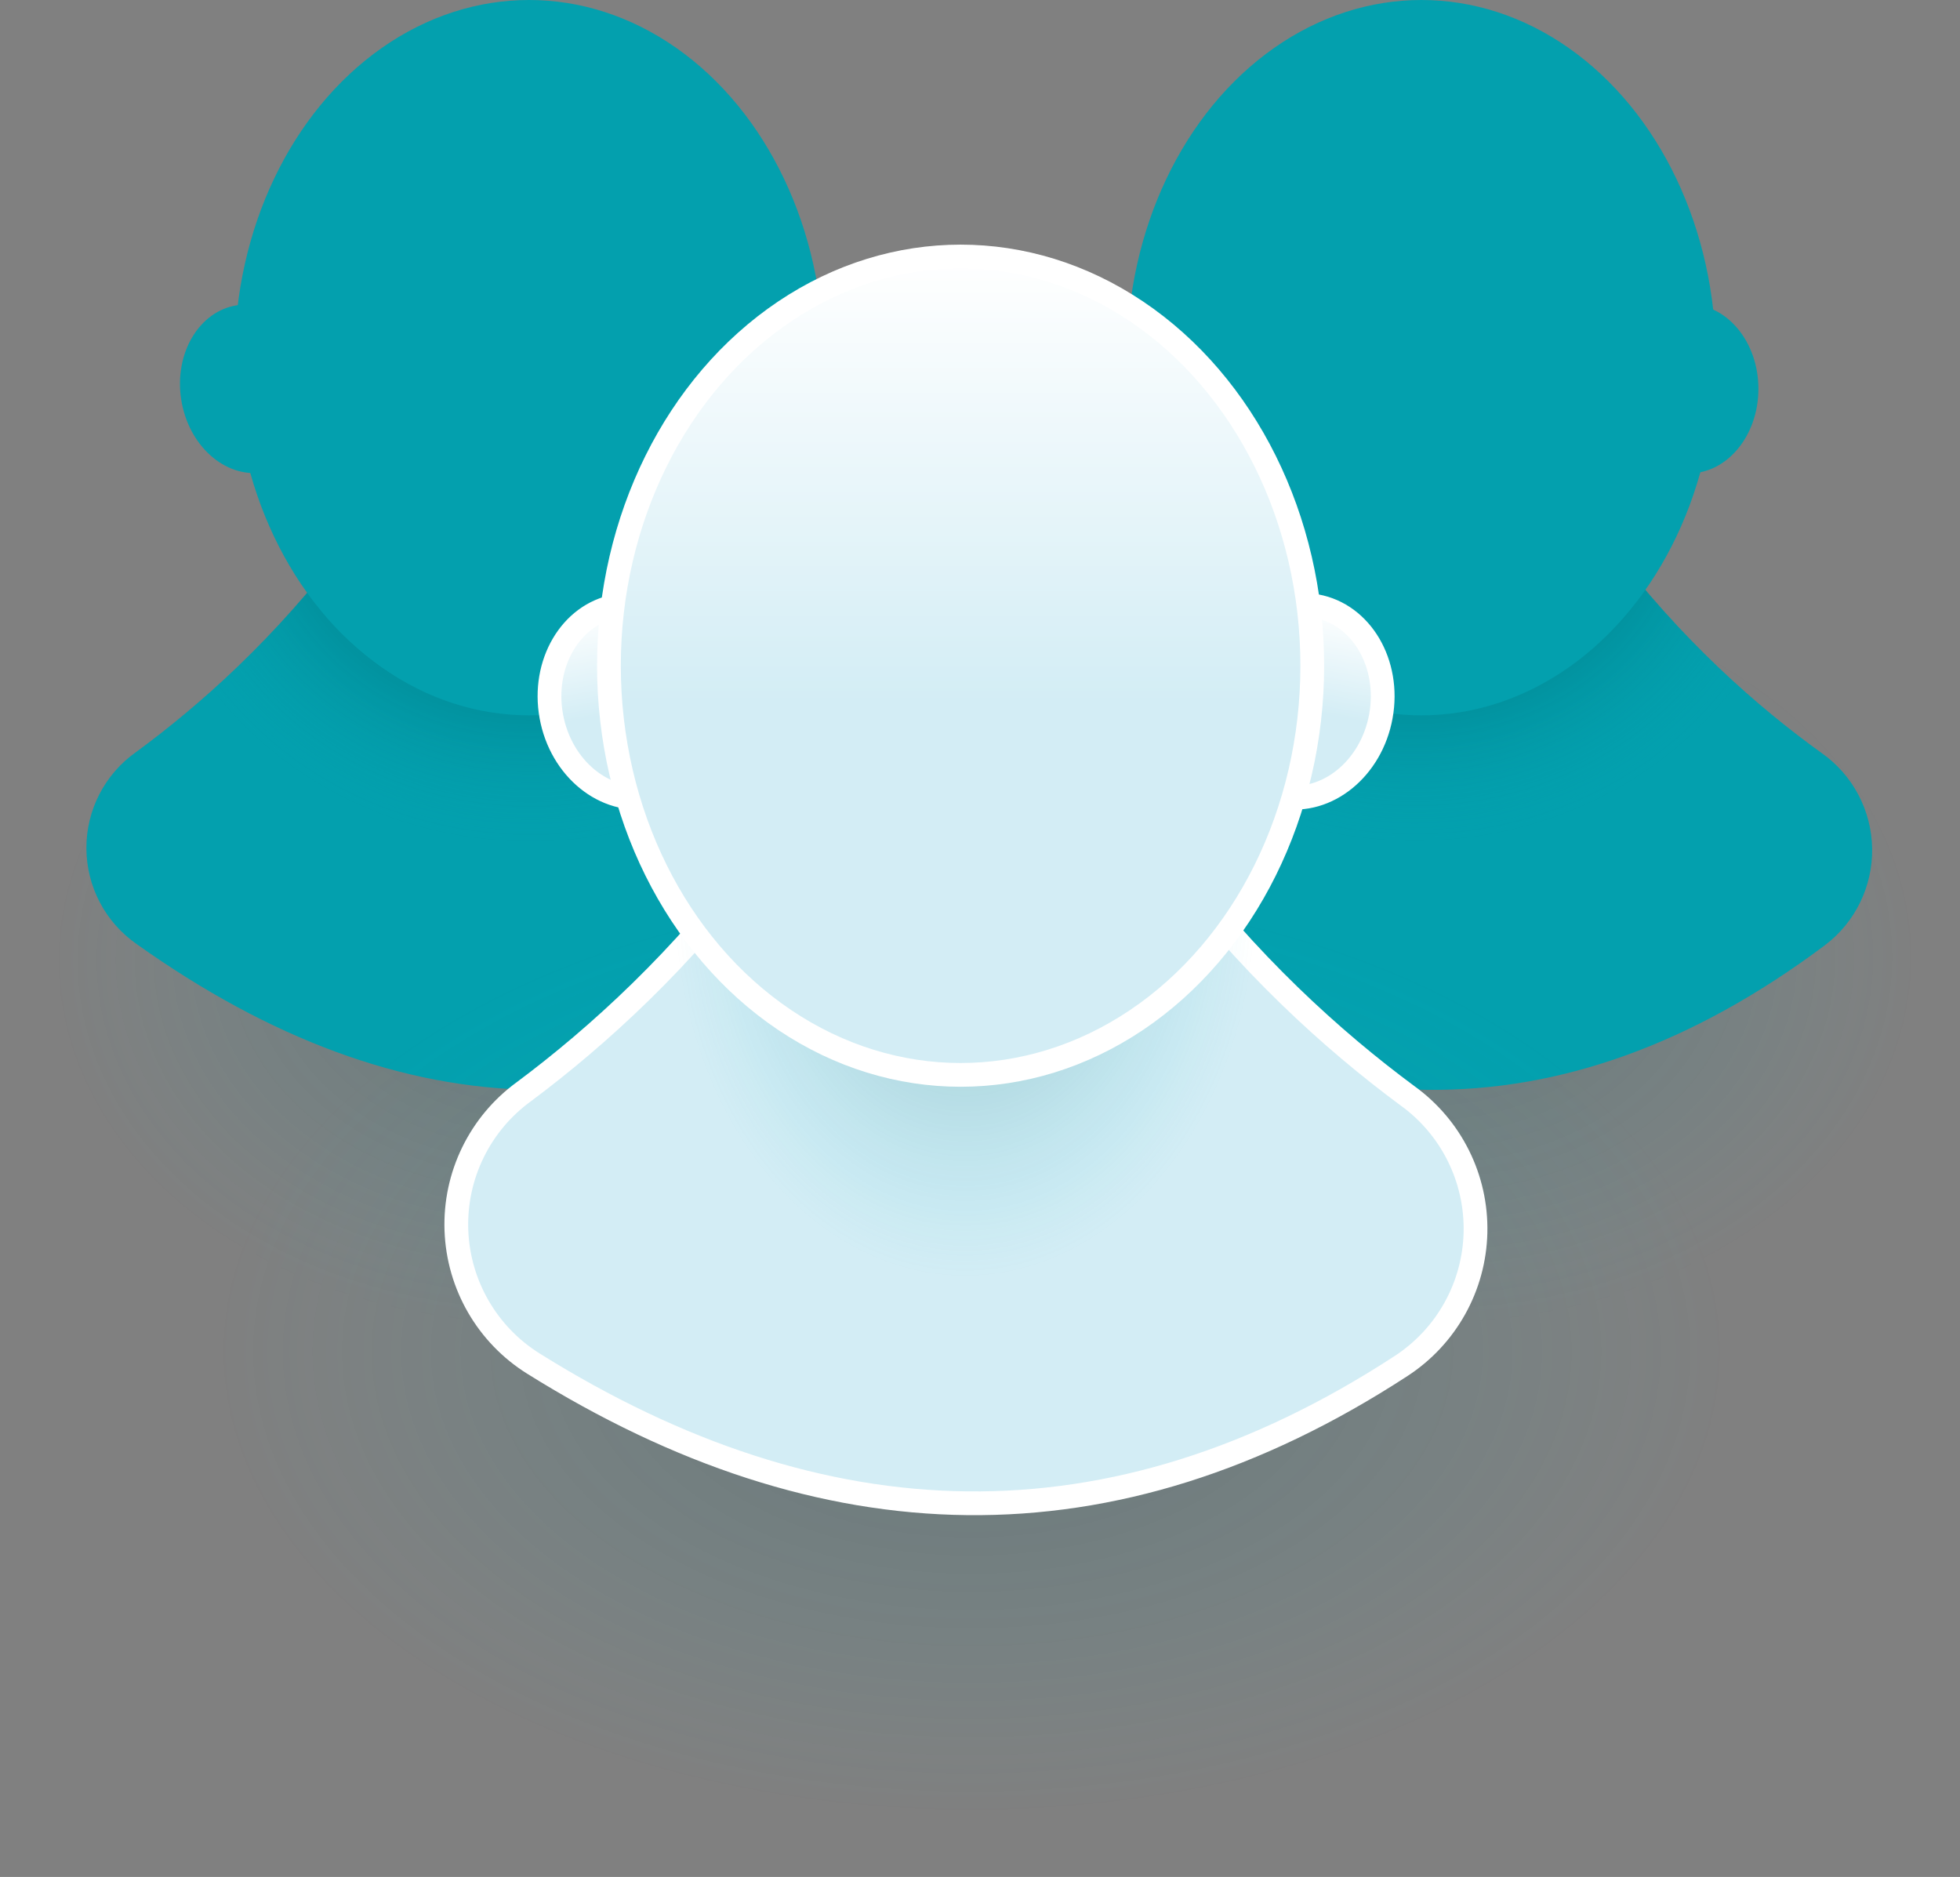 <svg viewBox="0 0 165 158" xmlns="http://www.w3.org/2000/svg" xml:space="preserve" style="fill-rule:evenodd;clip-rule:evenodd;stroke-linecap:round;stroke-linejoin:round;stroke-miterlimit:1.5">
    <rect x="0" y="0" width="165" height="158" fill="#808080" stroke="none"/>
    <g id="person1">
        <path d="M45.622,35.618c30.103,-0 54.542,18.68 54.542,41.689c0,23.01 -24.439,41.69 -54.542,41.69c-30.103,0 -41.692,-18.744 -41.692,-41.753c0,-23.009 11.589,-41.626 41.692,-41.626Z" style="fill:url(#_cpsRadial71);"/>
        <path d="M78.299,63.439c2.605,1.829 4.177,4.795 4.229,7.978c0.052,3.183 -1.422,6.198 -3.967,8.111c-22.346,16.745 -44.696,15.836 -67.046,-0.048c-2.644,-1.835 -4.228,-4.844 -4.242,-8.064c-0.015,-3.219 1.542,-6.242 4.171,-8.101c10.616,-7.784 25.846,-22.829 32.377,-48.625c-0,-0 0.314,-7.546 0.899,-4.207c0.585,-3.339 0.899,4.207 0.899,4.207c6.584,26.005 22.008,41.084 32.68,48.749Z" style="fill:rgb(3,160,174);"/>
        <path d="M78.299,63.439c2.605,1.829 4.177,4.795 4.229,7.978c0.052,3.183 -1.422,6.198 -3.967,8.111c-22.346,16.745 -44.696,15.836 -67.046,-0.048c-2.644,-1.835 -4.228,-4.844 -4.242,-8.064c-0.015,-3.219 1.542,-6.242 4.171,-8.101c10.616,-7.784 25.846,-22.829 32.377,-48.625c-0,-0 0.314,-7.546 0.899,-4.207c0.585,-3.339 0.899,4.207 0.899,4.207c6.584,26.005 22.008,41.084 32.68,48.749Z" style="fill:url(#_cpsRadial72);"/>
        <path d="M19.95,25.696c3.197,-0.498 6.284,2.249 6.889,6.132c0.605,3.883 -1.499,7.44 -4.696,7.939c-3.197,0.498 -6.283,-2.25 -6.889,-6.133c-0.605,-3.882 1.499,-7.439 4.696,-7.938Z" style="fill:rgb(3,160,174);"/>
        <ellipse cx="67.991" cy="32.731" rx="5.862" ry="7.12" style="fill:none;"/>
        <ellipse cx="44.537" cy="30.109" rx="24.79" ry="30.109" style="fill:rgb(3,160,174);"/>
    </g>
    <g id="person2">
        <path d="M120.743,35.618c30.103,-0 41.214,18.68 41.214,41.689c0,23.01 -11.111,41.69 -41.214,41.69c-30.103,0 -54.542,-18.68 -54.542,-41.69c-0,-23.009 24.439,-41.689 54.542,-41.689Z" style="fill:url(#_cpsRadial73);"/>
        <path d="M153.353,63.39c2.621,1.844 4.202,4.832 4.251,8.037c0.049,3.204 -1.439,6.239 -4.003,8.162c-22.29,16.661 -44.584,15.758 -66.878,-0.047c-2.666,-1.844 -4.264,-4.873 -4.282,-8.114c-0.018,-3.242 1.547,-6.288 4.192,-8.162c10.613,-7.799 25.792,-22.835 32.309,-48.576c-0,-0 0.314,-7.546 0.899,-4.207c0.585,-3.339 0.899,4.207 0.899,4.207c6.57,25.951 21.943,41.021 32.613,48.7Z" style="fill:rgb(3,160,174);"/>
        <path d="M153.353,63.39c2.621,1.844 4.202,4.832 4.251,8.037c0.049,3.204 -1.439,6.239 -4.003,8.162c-22.29,16.661 -44.584,15.758 -66.878,-0.047c-2.666,-1.844 -4.264,-4.873 -4.282,-8.114c-0.018,-3.242 1.547,-6.288 4.192,-8.162c10.613,-7.799 25.792,-22.835 32.309,-48.576c-0,-0 0.314,-7.546 0.899,-4.207c0.585,-3.339 0.899,4.207 0.899,4.207c6.57,25.951 21.943,41.021 32.613,48.7Z" style="fill:url(#_cpsRadial74);"/>
        <ellipse cx="96.168" cy="32.731" rx="5.862" ry="7.12" style="fill:rgb(3,160,174);"/>
        <ellipse cx="142.168" cy="32.731" rx="5.862" ry="7.12" style="fill:rgb(3,160,174);"/>
        <path d="M144.26,25.704c3.193,0.521 5.271,4.093 4.638,7.972c-0.633,3.878 -3.739,6.604 -6.933,6.083c-3.193,-0.522 -5.271,-4.094 -4.638,-7.972c0.633,-3.879 3.739,-6.604 6.933,-6.083Z" style="fill:none;"/>
        <ellipse cx="119.658" cy="30.109" rx="24.79" ry="30.109" style="fill:rgb(3,160,174);"/>
    </g>
    <g id="person3">
        <ellipse cx="82.163" cy="110.033" rx="77.933" ry="47.694" style="fill:url(#_cpsRadial75);"/>
        <path d="M118.476,92.233c3.696,2.658 5.842,6.969 5.736,11.521c-0.107,4.552 -2.453,8.757 -6.27,11.239c-24.333,15.855 -48.677,15.01 -73.021,-0.197c-3.899,-2.43 -6.335,-6.639 -6.5,-11.231c-0.164,-4.591 1.964,-8.964 5.68,-11.667c12.484,-9.313 28.672,-26.109 35.911,-53.5c0,-0 0.375,-8.633 1.074,-4.813c0.698,-3.82 1.073,4.813 1.073,4.813c7.321,27.701 23.794,44.565 36.317,53.835Z" style="fill:url(#_cpsLinear76);stroke:white;stroke-width:2px;"/>
        <ellipse cx="81.403" cy="72.154" rx="33.499" ry="43.778" style="fill:url(#_cpsRadial77);"/>
        <path d="M51.846,51.023c3.801,-0.69 7.539,2.342 8.341,6.766c0.802,4.423 -1.633,8.574 -5.435,9.264c-3.802,0.689 -7.54,-2.343 -8.342,-6.766c-0.802,-4.424 1.634,-8.575 5.436,-9.264Z" style="fill:url(#_cpsLinear78);stroke:white;stroke-width:2px;"/>
        <path d="M110.804,51.021c3.803,0.685 6.243,4.833 5.446,9.258c-0.798,4.424 -4.532,7.46 -8.335,6.775c-3.802,-0.685 -6.242,-4.833 -5.445,-9.258c0.797,-4.424 4.531,-7.46 8.334,-6.775Z" style="fill:url(#_cpsLinear79);stroke:white;stroke-width:2px;"/>
        <ellipse cx="80.867" cy="56.038" rx="29.604" ry="34.445" style="fill:url(#_cpsLinear710);stroke:white;stroke-width:2px;"/>
    </g>
    <defs>
        <radialGradient id="_cpsRadial71" cx="0" cy="0" r="1" gradientUnits="userSpaceOnUse" gradientTransform="matrix(40.709,-0.185,0.141,31.116,45.368,80.555)"><stop offset="0" style="stop-color:rgb(1,58,64);stop-opacity:0.2"/><stop offset="1" style="stop-color:rgb(26,193,210);stop-opacity:0"/></radialGradient>
        <radialGradient id="_cpsRadial72" cx="0" cy="0" r="1" gradientUnits="userSpaceOnUse" gradientTransform="matrix(32.809,0,0,30.122,44.673,40.864)"><stop offset="0" style="stop-color:rgb(1,58,64);stop-opacity:0.2"/><stop offset="0.52" style="stop-color:rgb(1,82,90);stop-opacity:0.31"/><stop offset="1" style="stop-color:rgb(3,160,174);stop-opacity:0"/></radialGradient>
        <radialGradient id="_cpsRadial73" cx="0" cy="0" r="1" gradientUnits="userSpaceOnUse" gradientTransform="matrix(40.806,0,0,31.19,120.489,80.555)"><stop offset="0" style="stop-color:rgb(1,58,64);stop-opacity:0.2"/><stop offset="1" style="stop-color:rgb(26,193,210);stop-opacity:0"/></radialGradient>
        <radialGradient id="_cpsRadial74" cx="0" cy="0" r="1" gradientUnits="userSpaceOnUse" gradientTransform="matrix(32.809,0,0,30.122,119.091,40.82)"><stop offset="0" style="stop-color:rgb(1,58,64);stop-opacity:0.2"/><stop offset="0.52" style="stop-color:rgb(1,82,90);stop-opacity:0.31"/><stop offset="1" style="stop-color:rgb(3,160,174);stop-opacity:0"/></radialGradient>
        <radialGradient id="_cpsRadial75" cx="0" cy="0" r="1" gradientUnits="userSpaceOnUse" gradientTransform="matrix(63.546,0,-1.26218e-29,38.889,81.8,113.748)"><stop offset="0" style="stop-color:rgb(1,58,64);stop-opacity:0.2"/><stop offset="1" style="stop-color:rgb(26,193,210);stop-opacity:0"/></radialGradient>
        <linearGradient id="_cpsLinear76" x1="0" y1="0" x2="1" y2="0" gradientUnits="userSpaceOnUse" gradientTransform="matrix(2.62266e-15,43.684,-42.831,2.67488e-15,119.288,21.541)"><stop offset="0" style="stop-color:white;stop-opacity:1"/><stop offset="1" style="stop-color:rgb(211,237,245);stop-opacity:1"/></linearGradient>
        <radialGradient id="_cpsRadial77" cx="0" cy="0" r="1" gradientUnits="userSpaceOnUse" gradientTransform="matrix(24.577,0,1.29117e-14,32.118,81.247,75.564)"><stop offset="0" style="stop-color:rgb(1,58,64);stop-opacity:0.3"/><stop offset="1" style="stop-color:rgb(26,193,210);stop-opacity:0"/></radialGradient>
        <linearGradient id="_cpsLinear78" x1="0" y1="0" x2="1" y2="0" gradientUnits="userSpaceOnUse" gradientTransform="matrix(1.585,8.741,-7.512,1.362,51.846,51.023)"><stop offset="0" style="stop-color:white;stop-opacity:1"/><stop offset="1" style="stop-color:rgb(211,237,245);stop-opacity:1"/></linearGradient>
        <linearGradient id="_cpsLinear79" x1="0" y1="0" x2="1" y2="0" gradientUnits="userSpaceOnUse" gradientTransform="matrix(-1.575,8.742,-7.514,-1.354,110.804,51.021)"><stop offset="0" style="stop-color:white;stop-opacity:1"/><stop offset="1" style="stop-color:rgb(211,237,245);stop-opacity:1"/></linearGradient>
        <linearGradient id="_cpsLinear710" x1="0" y1="0" x2="1" y2="0" gradientUnits="userSpaceOnUse" gradientTransform="matrix(1.89374e-14,37.563,-32.284,2.30009e-15,80.867,21.592)"><stop offset="0" style="stop-color:white;stop-opacity:1"/><stop offset="1" style="stop-color:rgb(211,237,245);stop-opacity:1"/></linearGradient>
    </defs>
    <style type="text/css">
        #person1,
        #person2,
        #person3 {
            transform-box: fill-box;
            transform-origin: center;
        }
        #person1,
        #person2,
        #person3 {
            transform: translateX(0);
            transition: 0.5s ease-in;
        }
        svg:hover #person1 {
            transform: translateX(10px);
        }
        svg:hover #person2 {
            transform: translateX(-10px);
        }
        svg:hover #person3 {
            transform: scale(0.95);
        }
    </style>
</svg>
